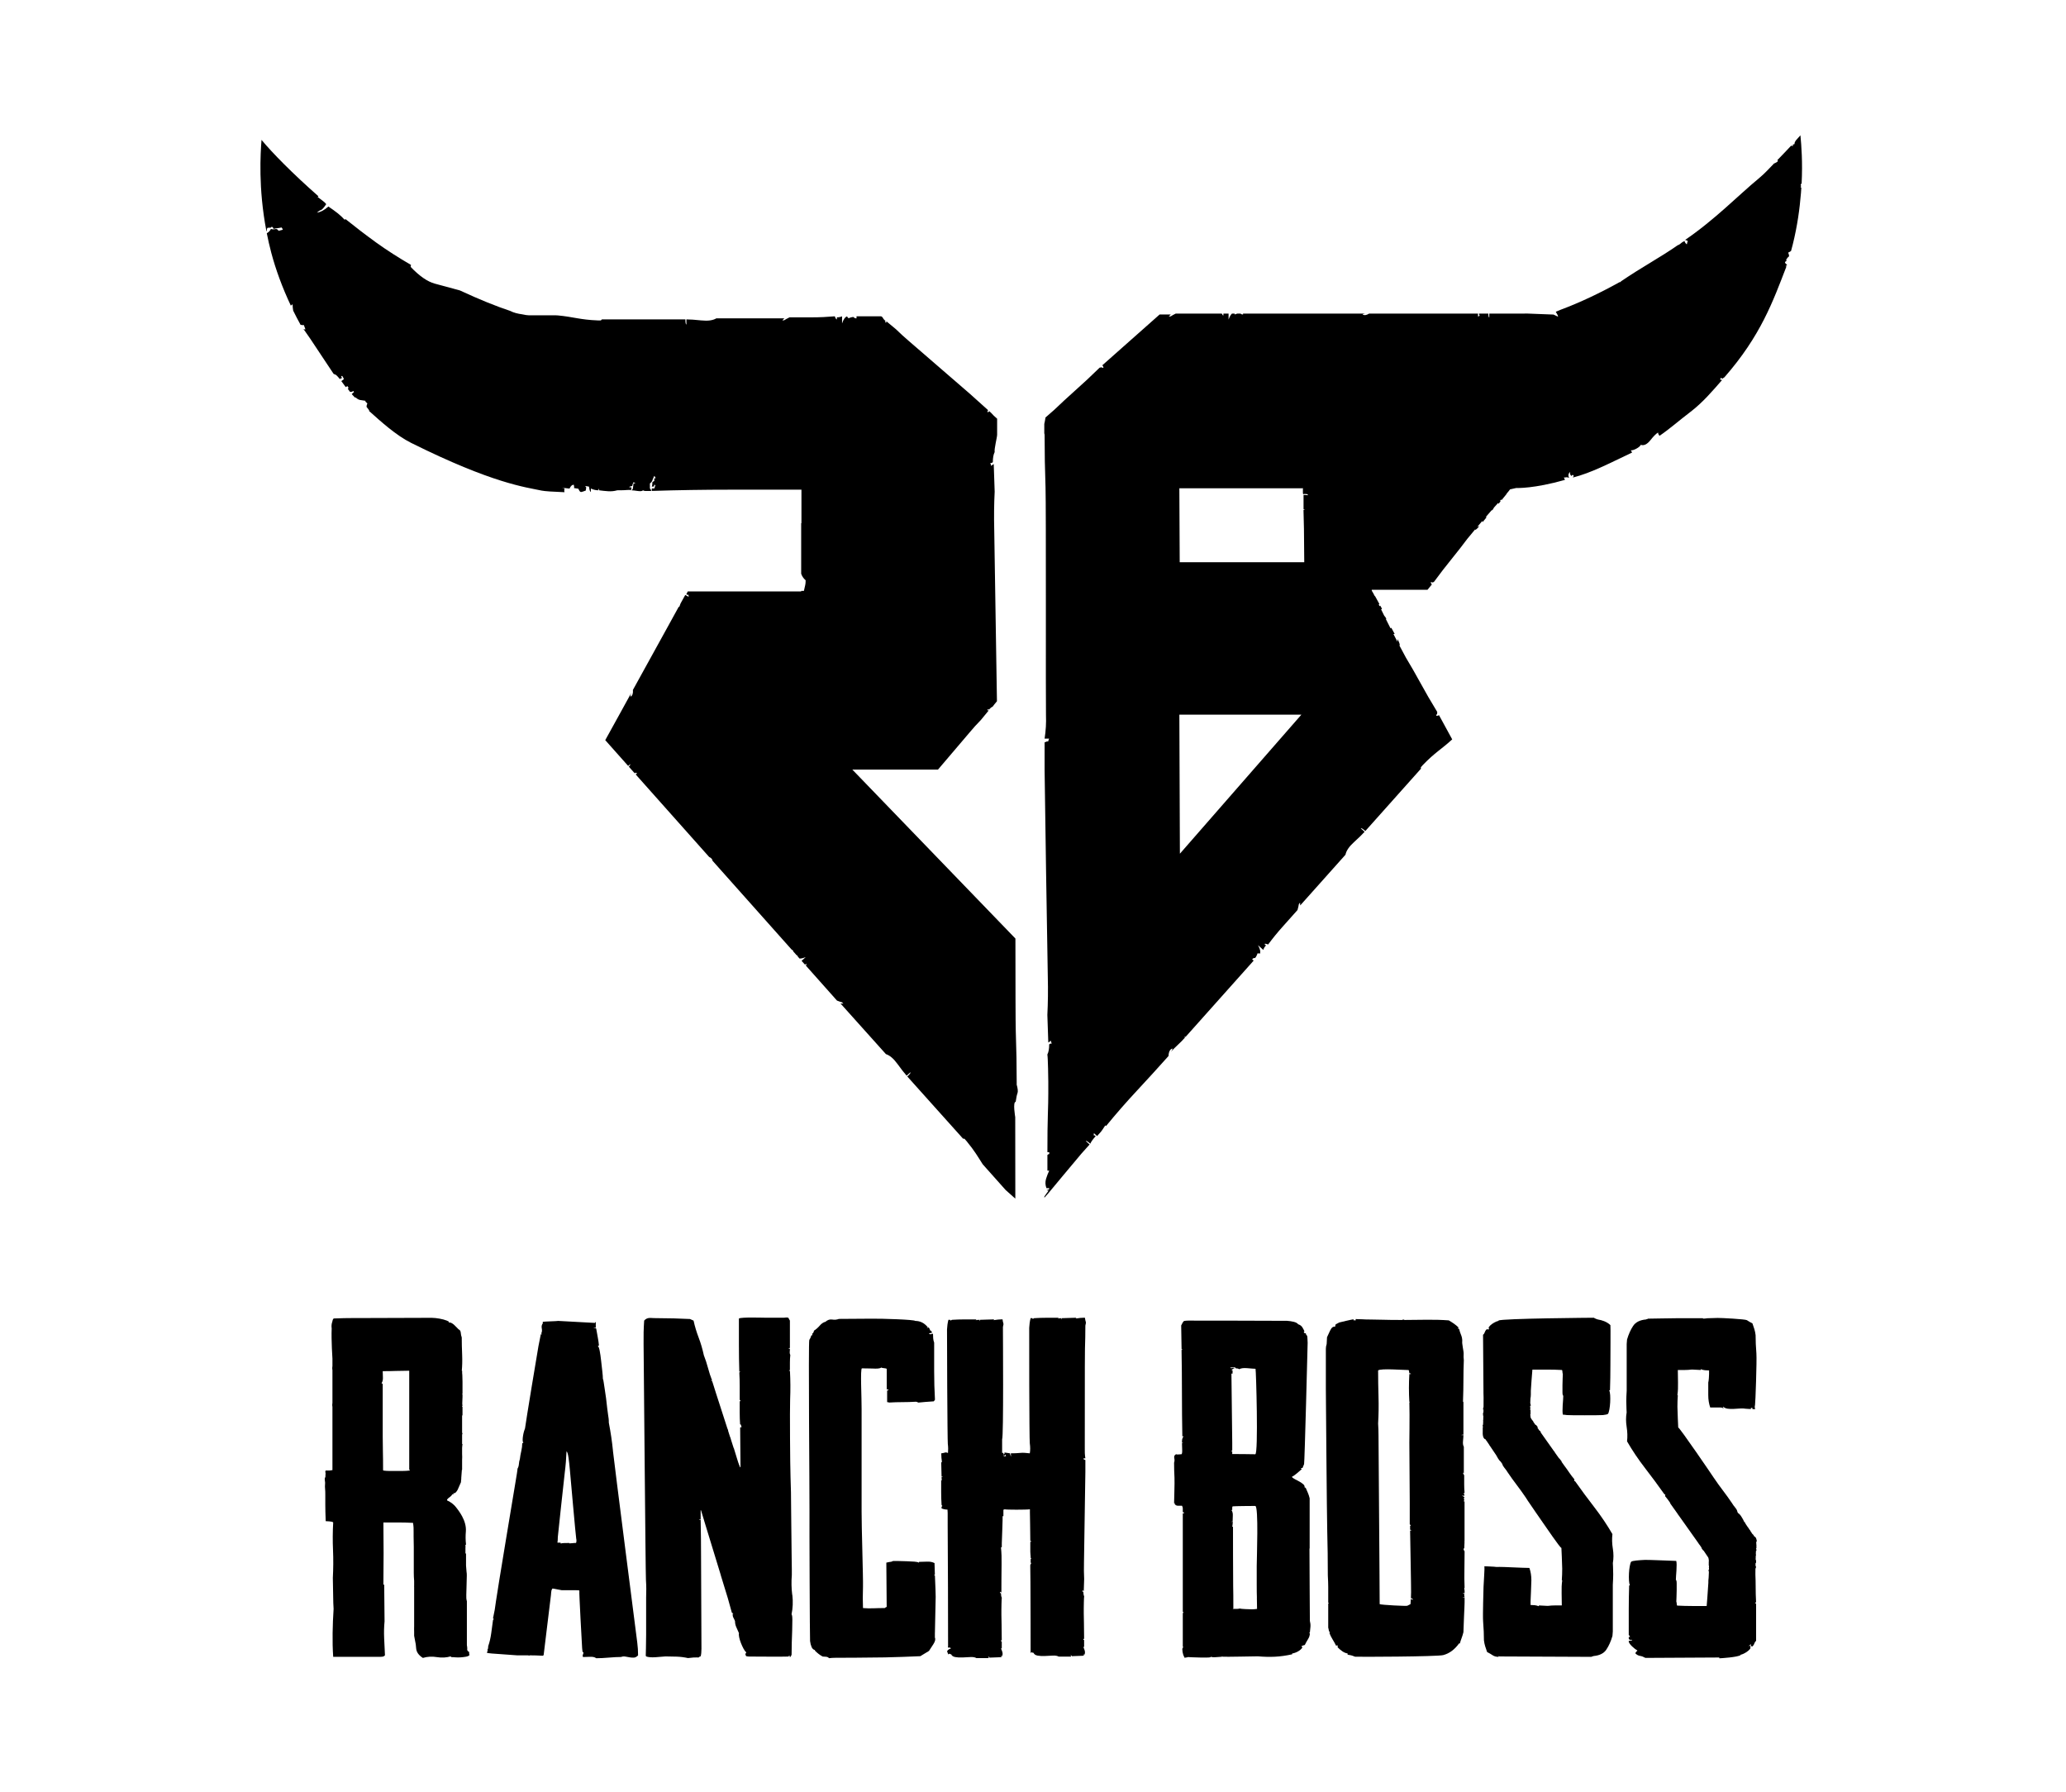 <?xml version="1.0" encoding="UTF-8"?>
<svg id="Layer_1" data-name="Layer 1" xmlns="http://www.w3.org/2000/svg" viewBox="0 0 463 401.5">
  <defs>
    <style>
      .cls-1 {
        fill: #29314b;
      }
    </style>
  </defs>
  <path d="M403.49,30.31c-.06.08-.45.53-1.12,1.26,0,.02.01.03.02.05-.15.15-.23.37-.23.66l-.4.13.08.27c-.09.03-.16.03-.22,0-.06-.03-.13-.03-.22,0,0,0,0-.01-.02-.02-.82.88-1.86,1.98-3.07,3.22.11.1.16.19.1.25-.12.15-.37.31-.75.48l-.04-.03c-1.03,1.04-2.07,2.24-3.37,3.31-4.77,3.94-9.94,9.34-16.76,13.97.06-.04.11-.09.21-.1.07.06.14.09.21.08.07,0,.17.05.32.17-.1.28-.15.45-.15.52,0,.07-.02.14-.08.21-.29-.24-.45-.49-.48-.75-.38.17-.71.39-.98.65-.17.16-.36.25-.55.3-3.96,2.77-7.89,4.81-12.71,8.09-.05.07-.08.13-.15.21l-.09-.07c-4.33,2.41-8.81,4.56-13.34,6.25-.2.08-.41.18-1.02.42-.09.04.69,1.06.43,1.09l-.97-.45c-1.32-.05-2.46-.09-3.41-.13-.92-.03-1.76-.07-2.53-.1-.37,0-.59.01-.59.01-.04,0-.09,0-.13,0-2.67,0-5.24,0-7.72,0v.88c-.13,0-.21-.3-.22-.88-.7,0-1.4,0-2.08,0,0,.28.08.42.23.42-.15,0-.23.04-.23.11,0,.08-.07.12-.23.12v-.65c-10.18,0-18.56,0-24.4,0-.59.37-1.08.45-1.46.2.11-.11.33-.17.61-.2-5.31,0-8.29,0-8.29,0h-19.12v.2c-.28,0-.45-.07-.55-.2h-.73c-.16.05-.35.11-.57.2,0-.11-.03-.17-.07-.2h-.56c-.29.27-.54.71-.76,1.34v-1.34h-1.16v.43c-.12,0-.24-.15-.36-.43h-10.32c-.58.29-.91.47-.99.54-.08.08-.27.12-.58.12l.46-.46h-2.5l-12.84,11.38c.17.2.25.39.24.58-.19,0-.31-.04-.35-.09-.05-.05-.21-.03-.5.05-1.84,1.81-3.73,3.57-5.66,5.28-1.49,1.32-2.98,2.71-4.48,4.14-.61.54-1.28,1.12-1.99,1.74,0,0,0,0,0,0-.09.61-.18,1.09-.27,1.44v2.11c.03.1.04.18.07.29,0,3.99.07,7.95.21,11.87.14,3.92.03,49.26.1,50.98.07,1.72-.03,3.48-.31,5.26h1.02c-.13.28-.2.48-.2.62-.27,0-.44.04-.51.1-.07.07-.17.1-.31.1v6.19c0,2.07.65,43.55.72,46.44.07,2.89.04,5.71-.1,8.46l.21,6.19.61-.41c0,.28.07.48.2.62-.27,0-.48.07-.61.21,0,.96-.13,1.72-.41,2.27.14.69.21,5.47.21,6.09v2.68c0,1.17-.03,2.76-.1,4.75-.07,2-.1,4.78-.1,8.36h.41v.41c-.13,0-.27.07-.41.21v3.51h.41c-.27.55-.51,1.17-.72,1.86-.2.69-.17,1.38.1,2.07h.61v.21c-.13.14-.34.21-.61.21.13.07.29.11.46.15-.33.42-.63.87-.93,1.31v.26l.84-.94s6.93-8.34,7.45-8.92c.51-.57,1.13-1.26,1.85-2.07l-.85-.76c.1-.11.43.08,1,.59.19-.45.6-1.01,1.21-1.7-.23-.21-.4-.24-.5-.13.1-.11.13-.2.07-.25-.06-.05-.04-.13.07-.25l.68.61c.41-.46.69-.77.85-.95s.48-.65.98-1.44l.17.15c2.25-2.75,4.55-5.38,6.92-7.92,2.36-2.54,4.72-5.12,7.08-7.77.05-.98.35-1.54.89-1.68.01.21-.14.5-.44.84.51-.57,1.05-1.12,1.63-1.65.57-.52,1.11-1.07,1.62-1.65l-.17-.15.32-.02,15.23-17.06-.34-.3c.21-.23.39-.32.56-.28.16.04.39-.32.68-1.1.11.1.19.13.25.07.05-.06.13-.04.25.07.19-.45.05-1.09-.43-1.93l1.19,1.07c.09-.33.29-.67.6-1.01l-.34-.31c.1-.11.38-.07.82.11,1.01-1.36,2.08-2.68,3.21-3.94,1.13-1.26,2.25-2.52,3.38-3.79.18-.66.27-1.05.27-1.16-.01-.11.09-.27.3-.51l.03.65,10.15-11.37c.17-.88.8-1.81,1.89-2.8,1.08-.99,1.89-1.77,2.4-2.34l-.85-.76c.1-.11.44.08,1.01.59l12.46-13.96-.02-.32.46-.52c2.69-2.8,4.16-3.52,6.57-5.73l-2.96-5.43c-.24.13-.45.17-.64.11.05-.19.11-.3.17-.33.06-.03.08-.21.07-.51-1.37-2.23-2.68-4.5-3.93-6.79-.96-1.77-2-3.56-3.08-5.36-.46-.85-.96-1.78-1.49-2.78.04,0,.07,0,.12,0-.01-.31-.18-.76-.51-1.37,0,.19,0,.39-.02.59-.29-.56-.59-1.13-.9-1.73.16-.06.27-.05.32.05l-.79-1.45-.18.1c.07.12.12.24.17.36-.41-.81-.83-1.64-1.26-2.5.06.02.12.04.19.06-.16-.29-.35-.55-.54-.78-.22-.46-.45-.92-.68-1.38l.21-.11-.39-.72c-.06.03-.11.08-.15.14-.07-.14-.13-.27-.2-.41.05-.03.1-.06.15-.09l-.99-1.81s-.02.05-.03.07c-.25-.52-.49-.94-.72-1.3,0,0,0,0,0,0h.09s-.09-.15-.09-.15h12.52l.98-1.2c-.16-.17-.25-.34-.26-.51.16-.01.26,0,.3.05.04.04.18.01.41-.09,1.35-1.84,2.75-3.65,4.18-5.41,1.11-1.36,2.21-2.78,3.31-4.25.53-.65,1.12-1.36,1.75-2.11.01.03.02.06.04.1.24-.1.54-.39.92-.85-.14.06-.3.12-.46.16.35-.42.72-.85,1.09-1.29.09.12.11.22.05.29l.91-1.11-.12-.12c-.08.09-.16.18-.23.25.51-.59,1.05-1.21,1.59-1.83,0,.06,0,.11,0,.18.18-.23.33-.46.45-.7.29-.33.59-.66.89-.99l.14.15.45-.56s-.09-.07-.15-.09c.09-.1.18-.2.27-.29.04.04.07.07.11.11l1.13-1.39s-.04,0-.06,0c.33-.37.6-.7.81-1,0,0,0,0,0,0l1.35-.3c.35-.02,3.93.16,10.96-1.83-.02-.05-.06-.09-.07-.14-.04-.15-.11-.28-.2-.39.2,0,.38,0,.53-.04.15-.04.38,0,.67.12-.27-.52-.19-.97.24-1.34-.12.29-.04.6.24.92l.32-.28.28.32c-.46.2.06.12-.28.32,4.2-1.07,8.02-3.11,13.31-5.61l-.28-.51c.3.04.72-.08,1.25-.37.53-.29.86-.58.98-.85.69.24,1.4-.1,2.14-1.02.73-.93,1.32-1.51,1.74-1.74-.02.23.1.48.32.74,2.3-1.57,4.45-3.48,6.85-5.3,2.83-2.15,5.05-4.78,7.18-7.22-.13-.02-.27-.03-.43-.05-.01-.13.04-.27.16-.42.15.12.28.17.42.16.12-.15.21-.22.28-.23.02,0,.05-.02.07-.04,8.16-9.31,10.9-17.04,13.93-24.9l-.15.07-.05-.13.27-.11s.03-.08.04-.12c-.1-.09-.17-.16-.19-.2-.02-.04-.11-.13-.27-.27.01-.21.15-.37.41-.48-.04-.09-.1-.11-.18-.08.15-.37.38-.67.69-.9.01-.21-.05-.49-.2-.83.17-.07.36-.17.56-.31.03-.02.05-.03.08-.05.13-.49.27-.99.39-1.48,1.03-4.14,1.55-8.02,1.83-11.46.04-.44.06-.86.09-1.28-.06-.01-.12-.01-.18-.03.12-.15.13-.38.03-.7.06-.07.13-.11.21-.13.25-4.8-.05-8.57-.26-10.78ZM264.42,191.28l-.12-31.15h27.34l-27.22,31.15ZM293.08,110.97c-.18-.05-.5-.08-.95-.08v3.24c.09,0,.16.01.2.04.04.03.11.04.2.04-.18,0-.32.03-.41.08.09,2.84.14,5.67.14,8.48,0,1.06.01,2.13.03,3.2h-27.91l-.08-16.57h27.76s-.04.05-.07.08v.87c0,.37.09.47.27.32.36,0,.63.03.81.08v.24Z"/>
  <path d="M227.85,242.89c0-3.99-.07-7.95-.21-11.87-.06-1.66-.07-10.71-.08-20.73l-36.55-37.86h19.2c3.27-3.83,6.62-7.77,7.05-8.28.83-1,1.68-1.94,2.55-2.82l1.77-2.15-.33-.04c.08-.09.12-.18.12-.27.09.08.18.12.27.11.29-.33.56-.54.81-.64.09-.15.54-.71.97-1.22-.19-12.73-.56-36.35-.61-38.5-.07-2.89-.04-5.71.1-8.46l-.21-6.19-.61.41c0-.28-.07-.48-.2-.62.27,0,.48-.07.61-.21,0-.96.13-1.72.41-2.27-.14-.69.55-3.27.55-3.89v-3.58s-.05-.04-.06-.05c-.47-.39-.9-.82-1.32-1.29l-.39-.35-.27.3c-.05-.13-.1-.21-.15-.25.08-.09.12-.16.12-.2,0-.03.02-.05.04-.08l-4.18-3.75c-4.14-3.59-12.88-11.15-13.65-11.8-.99-.84-1.92-1.7-2.81-2.57l-2.14-1.78-.05.33c-.09-.08-.18-.12-.27-.12.08-.09.12-.18.11-.27-.32-.29-.54-.56-.64-.82-.05-.03-.17-.12-.31-.24h-5.54v.46c-.31,0-.5-.07-.58-.23-.07-.15-.5-.08-1.27.23,0-.15-.03-.23-.12-.23-.07,0-.12-.08-.12-.23-.46.15-.85.69-1.15,1.6v-1.6c-.31.15-.69.23-1.16.23v.46c-.15,0-.31-.23-.46-.69-1.69.15-3.38.23-5.08.23h-5.08c-.61.31-.96.5-1.04.57-.07.08-.26.12-.58.12l.46-.46h-15.24c-.77.46-1.88.61-3.35.46-1.46-.15-2.58-.23-3.35-.23v1.14c-.15,0-.23-.38-.23-1.14h-18.71l-.23.23h-.7c-4-.15-5.47-.8-8.95-1.12-.12-.01-.28-.01-.41-.02h-6.03c-.36,0-.88-.08-1.51-.22-1.03-.14-1.97-.37-2.72-.77h0c-2.93-.96-6.93-2.56-11.28-4.59-2.43-.66-4.32-1.17-5.65-1.53-1.61-.44-3.41-1.68-5.38-3.74,0-.14.05-.29.08-.44-2.76-1.61-5.44-3.31-7.86-5.06-2.36-1.71-4.65-3.47-6.83-5.22l-.18.16c-.48-.53-1.01-1.02-1.57-1.47-.57-.45-1.26-.95-2.08-1.5-.87.79-1.73,1.25-2.57,1.37.35-.32.65-.51.9-.58.25-.07.65-.51,1.19-1.32-.16-.18-.28-.31-.36-.4-.08-.09-.61-.49-1.58-1.22.04-.04.12-.08.21-.13-5.84-5.13-10.41-9.8-12.77-12.65-.23,2.99-.75,10.76,1.08,20.37.05.03.09.07.14.1-.07-.27-.04-.52.1-.75.18-.05.42-.06.72-.04l.24-.21c.2.04.34.2.41.47.27-.07.57-.12.9-.16.33-.04.63-.09.9-.16.14.16.23.33.28.51l-.95.25c-.19-.34-.44-.47-.75-.39-.32.08-.64.07-.96-.04-.19.41-.51.72-.93.97.28,1.42.61,2.87,1,4.35.98,3.7,2.44,7.73,4.39,11.87.13-.11.25-.21.39-.33.01.56.06,1.05.14,1.46.52,1.06,1.08,2.13,1.67,3.2.11-.02.21-.03.3.01.11.05.25.05.41-.01l.36.99c-.16,0-.33-.01-.52-.05-.18-.59,2.15,2.93,6.71,9.83,0,0,0,0,0,0l.17.23s0,0,0,0c.26.04.51.18.74.42.23.24.43.47.6.7.23-.17.41-.24.54-.22l-.25-.34.23-.17c.22.3.35.56.39.76l-.57.42,1,1.36.34-.25.25.34c.05.07,0,.17-.14.28l.5.68c.26.04.51-.02.73-.19l.17.23c-.19.14-.34.31-.51.48.23.24.45.49.69.74h.19c.34.32.67.51,1.01.57.33.06.73.12,1.2.18-.06.07-.06.14,0,.2l.41.39c-.19.47-.23.75-.13.85.1.1.29.34.56.74l-.07.08c2.63,2.36,6.09,5.5,9.45,7.17,18.31,9.11,25.61,9.91,29.25,10.69.68.14,2.51.26,5.11.36-.06-.2-.06-.47,0-.84l-.56-.09c.38-.03.95,0,1.69.12.29-.62.62-.9.99-.84-.01.09,0,.19.03.29.03.1.03.24,0,.43l.97.15c.21.51.4.75.6.74.19-.02.54-.13,1.05-.33l.11-.7-.23-.32.83.13c.06.2.1.4.12.59.02.19.1.4.26.61h.06s0-.77,0-.77c.53.26,1.1.4,1.69.4v-.42c0,.09.02.14.07.14s.07.05.07.14v.14c.66.09,1.34.16,2.04.21.7.05,1.38-.02,2.04-.21,1.13,0,1.88-.02,2.25-.07.37-.05.66-.02.84.07,0-.28.05-.47.14-.56-.09-.09-.28-.14-.56-.14,0-.09.23-.19.7-.28,0-.19.09-.47.28-.84.19.09.33.19.42.28h-.42c-.09.66-.14,1.03-.14,1.13s-.09.23-.28.42c.28,0,.73.05,1.34.14.61.09,1.01.05,1.2-.14.19.09.35.14.49.14h1.34c0-.19-.09-.38-.28-.56v-1.13c.28-.19.47-.42.56-.7.09-.28.23-.61.42-.99.19.19.28.37.28.56h-.28v.56c-.09.09-.17.14-.21.14-.05,0-.12.05-.21.14,0,.47-.05.8-.14.99h.42c.09-.09.14-.24.14-.42.09,0,.14.02.14.07s.05.07.14.07c-.09.09-.14.19-.14.28s-.05.23-.14.42h-.56v.56c5.91-.19,11.78-.28,17.59-.28h15.95v7.5s-.04,0-.06,0v11.33c.18.54.5,1.04,1,1.47,0,.47-.03.83-.09,1.06-.04.18-.15.63-.3,1.32h-.61v.12h-25.42c-.1.21-.19.41-.32.65.27.15.44.15.51.02-.07.13-.08.22-.02.26.07.04.06.12-.01.26l-.72-.4-1.06,1.92c-.08.22-.17.47-.28.77l-.11-.06-2.2,4c-.39.73-.79,1.44-1.19,2.16l-6.89,12.49c.07.77-.1,1.28-.53,1.51-.06-.21.03-.51.25-.92-.12.22-.27.42-.39.63l-1.87,3.4h.02s-.03.02-.03.02l-3.65,6.61,5.14,5.78.45-.4c.07.08-.03.27-.31.56l1.36,1.53c.05-.09.05-.18,0-.24.1.11.18.15.24.1.06-.05.14-.02.24.1l-.29.26,16.46,18.49c.43.19.7.46.75.82,0,0-.02,0-.02,0l17.84,20.03.07-.07c.13.14.19.27.21.39l.75.84c.09.05.17.09.27.15-.03.03-.05.06-.07.08l.46.52c.37,0,.83-.1,1.38-.33l-.93.84.77.86.26-.23c.07.07.03.25-.05.46l6.96,7.82c.53.21.86.32.96.33.11,0,.26.12.47.35l-.65-.04,10.18,11.35c.85.27,1.71.99,2.58,2.19.86,1.19,1.55,2.07,2.06,2.64l.85-.76c.1.11-.13.43-.7.94l12.49,13.93.32.02.46.52c1.81,2.18,2.59,3.58,3.63,5.2l5.14,5.77c.75.66,1.5,1.32,2.17,1.93l-.02-18.25s-.59-3.44.1-3.44c.14-.96.27-1.62.41-1.96.13-.35.07-1-.2-1.96Z"/>
  <g>
    <path d="M209.52,365.81c0-.42.01-1.07.04-1.94.03-.87.13-5.72.13-6.08s-.01-.9-.04-1.62c-.03-.72-.07-1.77-.13-3.15-.06-.06-.15-.09-.27-.09.06,0,.1-.01.13-.05.03-.03.07-.05.13-.05,0-.48-.02-.93-.04-1.35-.03-.42-.04-.84-.04-1.26-.47-.24-1.03-.35-1.68-.32-.65.03-1.24.05-1.77.05l-.09.18c-.12-.12-.44-.19-.97-.23-.53-.03-1.11-.06-1.73-.09-.62-.03-1.23-.05-1.82-.05h-1.24c-.24.12-.41.18-.53.18s-.44.06-.97.18c0,1.62.01,3.26.04,4.91.03,1.65.04,3.32.04,5-.24.12-.39.21-.44.27-.83,0-1.65.01-2.48.05s-1.62.01-2.39-.05c-.06-1.44-.06-3.03,0-4.78.06-1.74-.34-14-.31-16.76.03-2.76-.03-20.65,0-23.03.03-2.37-.34-9.17.08-9.14.41.03,1.96,0,2.4.04.44.03.84.03,1.2,0,.35-.03.59-.1.71-.23.06.06.25.11.58.14.32.03.54.08.66.14v4.69c.06-.06.12-.09.18-.09.12,0,.18.06.18.18,0,.06-.09.09-.27.09v2.61c.18,0,.32.03.44.09,1-.06,1.99-.09,2.97-.09s1.96-.03,2.97-.09c.12,0,.22.01.31.05.09.03.19.08.31.14.71-.06,1.21-.1,1.51-.14.29-.03.94-.08,1.95-.14.06-.06.1-.12.13-.18.03-.06.07-.12.13-.18-.12-2.1-.18-4.24-.18-6.4v-6.4c-.12-.3-.19-.63-.22-.99-.03-.36-.04-.69-.04-.99-.24,0-.39.03-.44.09-.06.06-.21.03-.44-.09v-.09c.18-.06.38-.09.62-.09,0-.36-.12-.54-.36-.54-.06-.24-.18-.48-.35-.72-.06.06-.12.09-.18.09h-.27c.06-.06.15-.09.27-.09-.77-.96-1.71-1.44-2.83-1.44-.18-.3-7.4-.53-9.79-.5-2.39.03-4.83.05-7.31.05-.47.18-.98.23-1.51.14-.53-.09-1.03.08-1.51.5-.47.12-.9.41-1.28.86-.39.45-.81.83-1.29,1.13-.06.36-.21.6-.44.72.06.06.09.15.09.27-.06,0-.1.02-.13.05-.03.03-.07.05-.13.05-.06.3-.21.63-.44.99-.24.36.07,34.7.04,38.13-.03,3.42.07,28.83.13,29.34.06.51.18.96.35,1.35s.44.62.8.68c-.06,0-.09.03-.09.09.59.6,1.18,1.05,1.77,1.35.18,0,.43.02.75.05.32.03.54.14.66.32.47-.06.94-.09,1.42-.09s8.49-.03,11.12-.09c2.63-.06,5.27-.15,7.93-.27.29-.18.62-.37.97-.59.35-.21.68-.41.97-.59.24-.36.56-.86.97-1.49.41-.63.53-1.13.35-1.49v-1.08Z"/>
    <path d="M243.09,295.24c-.3,0-.62.02-.97.05-.35.03-.71.08-1.06.14l.18-.18c-.59,0-1.15.02-1.68.05-.53.03-1.06.05-1.59.05v.27c-.06,0-.09-.09-.09-.27-.36,0-.62.03-.8.09l.18-.18h-2.75c-.89,0-1.8.03-2.75.09-.06,0-.15.06-.27.18l-.18-.18h-.35c-.18.72-.28,1.44-.31,2.16-.03.72.01,25.03.13,25.87.12.84.12,1.59,0,2.25-.89-.12-1.61-.15-2.17-.09-.56.06-1.26.09-2.08.09,0,.3.03.54.09.72-.18-.24-.27-.48-.27-.72l-1.24-.18v.27c-.06.06-.12.09-.18.09,0,.18.03.3.09.36,0,.06.03.09.09.09.06-.12.09-.24.09-.36l.27.27c-.12.12-.27.18-.44.18-.06-.06-.09-.12-.09-.18s-.03-.27-.09-.63h-.27v-3.06c.35-.54.18-23.4.18-25.15.12-.42.15-.71.09-.86-.06-.15-.12-.44-.18-.86-.3,0-.62.02-.97.05-.36.03-.71.08-1.06.14l.18-.18c-.59,0-1.15.02-1.68.05-.53.03-1.06.05-1.59.05v.27c-.06,0-.09-.09-.09-.27-.35,0-.62.03-.8.09l.18-.18h-2.74c-.89,0-1.8.03-2.75.09-.06,0-.15.06-.27.18l-.18-.18h-.36c-.18.72-.28,1.44-.31,2.16-.03.72.09,24.95.18,25.64.09.69.1,1.37.04,2.03-.29-.12-.52-.15-.67-.09-.15.06-.43.12-.84.18,0,.3.02.63.04.99.03.36.07.72.13,1.08l-.18-.18c0,.6.02,1.17.04,1.71.03.54.04,1.08.04,1.62h.27c0,.06-.09.09-.27.09,0,.36.03.63.09.81l-.18-.18v2.79c0,.9.03,1.83.09,2.79,0,.06.06.15.18.27l-.18.18v.36c.41.18.86.27,1.33.27,0,.3.02.57.04.81.03.24-.03,2.01,0,2.79.03.78.12,26.9.09,26.99-.03.09-.04.2-.04.32h.35c.12,0,.24.06.35.18-.24.12-.4.2-.49.23-.09.03-.22.17-.4.41l.27.72.27-.18.27.18.09-.09c.12.36.43.59.93.68.5.09,1.05.12,1.64.09.59-.03,1.18-.06,1.77-.09.59-.03,1.03.05,1.33.23h2.75c0-.12-.01-.2-.04-.23-.03-.03-.04-.07-.04-.14.12.06.21.15.27.27,1.36-.06,2.14-.09,2.35-.09s.37-.03.49-.09c-.12,0-.21-.03-.27-.09v-.09h.27c.12-.3.13-.6.04-.9-.09-.3-.19-.57-.31-.81h.18v-1.53c-.06-.06-.12-.09-.18-.09v-.18h.18c0-1.56-.02-2.78-.04-3.65-.03-.87-.04-1.56-.04-2.07v-1.17c0-.27.03-2.36.09-2.66-.12-.24-.18-.57-.18-.99-.06-.06-.15-.09-.27-.09.06-.06.09-.15.09-.27l.27.18s.01-5.14.04-6.4c.03-1.26-.01-2.49-.13-3.69.06-.06.12-.09.18-.09v-.86c0-.27.24-6.02.18-6.08h.18v-1.44c.12,0,.21-.03.27-.09.24.12,4.96.12,5.67,0v.68c0,.21.09,4.7.09,6.45h.27c0,.06-.09.12-.27.18v2.21c0,.21.01.42.04.63.03.21.04.47.04.77h.18c-.12.12-.18.21-.18.27v.81h.18c-.12.12-.21.3-.27.54,0,1.26.01,2.54.04,3.83.03,1.29.04,15.82.04,15.82l.27-.18.27.18.09-.09c.12.36.43.59.93.68.5.09,1.05.12,1.64.09.59-.03,1.18-.06,1.77-.09.59-.03,1.03.05,1.33.23h2.75c0-.12-.02-.19-.04-.23-.03-.03-.04-.08-.04-.14.12.06.21.15.27.27,1.36-.06,2.14-.09,2.35-.09s.37-.03.49-.09c-.12,0-.21-.03-.27-.09v-.09h.27c.12-.3.13-.6.04-.9-.09-.3-.19-.57-.31-.81h.18v-1.53c-.06-.06-.12-.09-.18-.09v-.18h.18c0-1.56-.02-2.78-.04-3.65-.03-.87-.04-1.56-.04-2.07v-1.17c0-.27.03-2.36.09-2.66-.12-.24-.18-.57-.18-.99-.06-.06-.15-.09-.27-.09.06-.06.09-.15.09-.27l.27.18.09-2.7c-.06-1.2-.07-2.43-.04-3.69.03-1.26.31-19.38.31-20.28v-2.7c-.06,0-.1-.01-.13-.05-.03-.03-.1-.05-.22-.05,0-.06-.03-.15-.09-.27h.44c-.12-.78-.16-1.55-.13-2.3.03-.75-.02-20.55.04-22.26s.09-3.44.09-5.18c.12-.42.15-.71.09-.86-.06-.15-.12-.44-.18-.86Z"/>
    <path d="M328.22,334.53c-.06-.66-.09-1.32-.09-1.98v-1.98c-.12-.24-.19-.37-.22-.41-.03-.03-.04-.1-.04-.23l.18.18v-5.95c-.18-.3-.24-.74-.18-1.31.06-.57.09-1.01.09-1.31h-.44c0-.06.15-.09.44-.09v-7.3l-.09-.09v-.27c.06-1.56.09-3.08.09-4.55s.03-2.96.09-4.46c-.06-.48-.07-.98-.04-1.49.03-.51-.43-2.3-.31-2.84,0-.48-.09-.93-.27-1.35-.18-.42-.32-.87-.44-1.35-.06,0-.1-.01-.13-.05-.03-.03-.1-.05-.22-.05.06-.06.1-.09.13-.09.03,0,.07-.03.13-.09-.3-.3-.64-.59-1.02-.86-.39-.27-.78-.53-1.2-.77-1.65-.12-3.31-.16-4.96-.14-1.66.03-3.31.05-4.96.05-.18-.12-.35-.12-.53,0-1.77,0-3.22-.01-4.34-.05-1.12-.03-2.04-.05-2.75-.05s-1.3-.01-1.77-.05c-.47-.03-1.01-.05-1.59-.05,0,.06.01.11.04.14.03.03.04.08.04.14h-.53v-.18c.12,0,.12-.01,0-.05-.12-.03-3.14.69-3.23.72-.09.03-.34.17-.75.41-.06.06-.09.14-.09.23s-.03.2-.09.32c-.41-.12-.78.18-1.11.9-.33.72-.55,1.2-.67,1.44,0,.3-.01.57-.04.81-.03.24-.04.48-.04.72-.12.36-.18.72-.18,1.08v9.01c0,.54.22,28.51.31,31.82.09,3.31.13,6.61.13,9.91.06,1.08.09,1.94.09,2.57v3.56h.18l-.18.18v5.41c.06.18.1.38.13.59.03.21.13.38.31.5-.06,0-.12.03-.18.09.18.48.41.96.71,1.44.3.48.56.96.8,1.44.06-.06.18-.09.35-.09v.45c.3.3.63.59,1.02.86.38.27.78.44,1.2.5v.27c.35.06.6.1.75.14.15.03.46.14.93.32.41.06,18.4,0,19.76-.36,1.36-.36,2.54-1.23,3.54-2.61h.18c.12-.42.25-.83.4-1.22.15-.39.28-.83.4-1.31.06-1.5.1-2.66.13-3.47.03-.81.06-1.47.09-1.98.03-.51.04-.92.04-1.22v-1.08h-.44c0-.06.15-.09.44-.09-.06-.18-.09-.45-.09-.81-.12,0-.18.03-.18.09,0-.06-.01-.09-.04-.09-.03,0-.04-.03-.04-.09h.35v-.5c0-.09-.03-.32-.09-.68h.09c-.06-1.38-.07-2.75-.04-4.1.03-1.35.04-2.72.04-4.1-.24-.3-.3-.54-.18-.72.06.06.09.18.09.36,0-.3.01-.6.04-.9.03-.3.04-.6.04-.9h-.09l.09-.09v-8.92h-.18c0-.12.03-.19.09-.23.06-.03.03-.19-.09-.5.06,0,.09-.01.09-.05,0-.03.03-.05.09-.05-.06-.18-.27-.33-.62-.45h.62c-.06-.12-.09-.27-.09-.45h-.18c0-.06.09-.12.27-.18ZM316.18,358.24c0,.18-.01.38-.04.59-.03.21-.04.41-.04.59-.24.12-.71.36-.71.36-.06.12-5.91-.18-6.2-.36,0-2.4-.02-4.79-.04-7.17-.03-2.37-.22-29.7-.22-30.6s-.03-1.8-.09-2.7c.12-1.98.15-3.98.09-5.99-.06-2.01-.09-3.98-.09-5.9.12-.12.5-.19,1.15-.23.65-.03,1.36-.03,2.13,0,.77.03,1.51.06,2.21.09.71.03,1.15.05,1.33.05.06.06.09.12.09.18s.03.24.09.54c.12,0,.24.03.35.09v.09h-.35c-.12,2.1-.12,4.18,0,6.22h.18c-.06,0-.09.01-.09.05s-.03.05-.09.05c0,.9.01,1.8.04,2.7.03.9-.04,5.62-.04,6.4s.09,12.29.09,13.43v4.78c.06.06.1.12.13.18.03.06.07.12.13.18h-.18v.9c.12,0,.21.03.27.09.06.06-.27.09-.27.09,0,.9.25,13.14.22,13.83-.03.69-.04,1.13-.04,1.31.06,0,.1.02.13.05.03.03.1.05.22.05,0,.06.01.11.04.14.03.03.04.08.04.14-.24-.12-.38-.18-.44-.18Z"/>
    <path d="M104.72,369.5c0-.3-.03-.6-.09-.9v-9.82c-.12-.42-.16-.9-.13-1.44.03-.54.04-1.02.04-1.44h0l.07-2.72c0-.13.01-.26,0-.38h0c0-.21-.02-.4-.05-.56l-.12-1.47v-2.7h-.13v-1.44s.03,0,.04,0c0-.06-.02-.13-.04-.2v-.29s.07-.05.13-.05c-.12-1.02-.12-2-.04-2.93.21-2.51-1.7-4.78-2.17-5.41-.47-.63-1.15-1.16-2.04-1.58v-.18c.12-.18.31-.36.58-.54.27-.18.46-.39.58-.63h.27v-.27c.18.06.35,0,.53-.18.18-.18.32-.39.44-.63.07-.13.12-.27.18-.42l.53-1.21.04-.54c.01-.09.03-.19.05-.27,0,0-.02,0-.03,0l.08-1.07c.02-.15.03-.29.03-.4l.04-.5h.05v-2.23c.03-.44.03-.88,0-1.33v-1.34c.02-.29.04-.58.09-.87-.04-.01-.05-.03-.09-.04v-2.21l.09.09c0-.12-.04-.28-.09-.45v-3.84s.05.03.09.05v-1.98s-.06,0-.09-.01v-.17h.09c-.06-.3-.07-.62-.04-.95.03-.33.04-.68.04-1.04v-.63h-.09v-.06s.05-.03.09-.03v-2.7c0-.54-.01-1.04-.04-1.49-.01-.18-.03-.33-.04-.45v-.5h-.08c.1-1.1.13-2.29.08-3.61-.06-1.38-.09-2.67-.09-3.88-.12-.3-.19-.65-.22-1.04-.03-.39-.19-.64-.49-.77-.3-.3-.59-.6-.89-.9-.3-.3-.62-.51-.97-.63-.06,0-.13,0-.2.03l-.2-.11c.06-.04.11-.07.13-.1-.3-.18-.72-.35-1.28-.5-.56-.15-1.15-.25-1.77-.32-.62-.06-1.2-.07-1.73-.05l-15.21.05h-1.62c-.64,0-1.26,0-1.89.02h0s0,0-.01,0c-.76.02-1.52.04-2.27.07-.18-.02-.3.26-.39.73-.17.46-.22.96-.14,1.48,0,.01,0,.02,0,.03-.11,2.67.17,6.77.17,6.77v1.62c0,.12-.01.26-.04.41-.02.1,0,.29.04.54v7.33c-.02.11-.04.22-.04.33-.01.2,0,.39.04.56v14.18c-.29.06-.5.09-.62.09h-.89c-.11.16-.11.35-.03.56l-.04.89c-.11.14-.16.32-.15.53.02.26.05.51.09.76l-.04.86h0c0,.18.02.39.04.63.03.24.04.63.04,1.17v2.25c0,.96.03,2.19.09,3.7.12,0,.4.01.84.05.44.03.72.1.84.23-.12,2.1-.13,4.18-.04,6.22.09,2.04.07,4.12-.04,6.22,0,.66.01,1.4.04,2.21.03.81.04,1.56.04,2.25s.03,1.52.09,2.48c-.12,1.8-.19,3.6-.22,5.41-.03,1.8.01,3.58.13,5.32h10.67c.5,0,.81-.12.93-.36-.06-1.2-.12-2.46-.18-3.79-.06-1.32-.03-2.58.09-3.78,0-1.38-.02-2.75-.04-4.1-.03-1.35-.04-2.72-.04-4.1-.06-.06-.15-.09-.27-.09.06,0,.09-.03.09-.09.06-4.63.06-9.22,0-13.79h3.32c1.09,0,2.2.03,3.32.09.12.72.16,1.44.13,2.16-.01.3,0,.59,0,.87h0s.04,2.37.04,2.37v5.81c0,.61.03,1.2.08,1.77h0s0,1.13,0,1.13c-.02.09-.02.15,0,.19v4.39c0,.45,0,.83,0,1.13v3.33c-.02.42-.01.84,0,1.25v.9l.16.85c.05.35.12.7.2,1.05l.09.9c.06.84.56,1.56,1.51,2.16,1-.3,2.05-.36,3.14-.18,1.09.18,2.14.12,3.14-.18-.06.06-.03.12.09.18.24,0,.55.01.93.05.38.03.78.03,1.2,0,.41-.03.8-.08,1.15-.14.35-.06.62-.18.8-.36-.06-.12-.09-.36-.09-.72-.3-.12-.44-.33-.44-.63ZM91.79,329.49c-.53.06-1.05.09-1.55.09h-3.06c-.41,0-.83-.03-1.24-.09l-.09-.09c0-1.68-.01-3.05-.04-4.1-.03-1.05-.04-2.18-.04-3.38v-11.81c-.12-.12-.21-.18-.27-.18.24-.36.34-.8.31-1.31-.03-.51-.04-.98-.04-1.4,1,0,1.99-.01,2.97-.05.98-.03,1.96-.05,2.97-.05v22.17h.1c0,.06,0,.11,0,.18Z"/>
    <path d="M137.37,325.07c-.21-2.1-.52-4.2-.93-6.31,0-.36-.01-.66-.04-.9-.03-.24-.07-.54-.13-.9-.06-.36-.12-.81-.18-1.35-.06-.54-.15-1.32-.27-2.34-.12-.9-.22-1.61-.31-2.12-.09-.51-.16-.99-.22-1.44-.06-.45-.12-.7-.18-.77,0-.36-.04-.93-.13-1.71-.09-.78-.18-1.58-.27-2.39-.09-.81-.19-1.53-.31-2.16-.12-.63-.27-1.01-.44-1.13.12,0,.21-.03.27-.09-.06-.6-.15-1.22-.27-1.85-.12-.63-.24-1.28-.35-1.94-.12-.06-.22-.09-.31-.09s-.19-.03-.31-.09h.53v-1.26c-.12,0-.18.06-.18.18l-8.24-.45c-.06,0-.27.02-.62.05-.36.03-.74.05-1.15.05s-.78.02-1.11.05c-.32.03-.52.05-.58.05v.36c-.24.3-.31.68-.22,1.13.09.45.04.83-.13,1.13l.18.18h-.27c-.18.84-.35,1.73-.53,2.66-.18.93-2.89,17.35-3.01,18.43-.06.12-.13.33-.22.63-.09.3-.16.63-.22.99-.06.36-.09.69-.09.99s.06.51.18.63c-.12,0-.21.03-.27.09,0,.54-.07,1.13-.22,1.76-.15.63-.25,1.22-.31,1.76-.12.36-.19.74-.22,1.13-.03.39-.13.74-.31,1.04,0,.12-.04.47-.13,1.04-.09.57-.19,1.2-.31,1.89-.12.69-4.24,25.48-4.39,26.77-.15,1.29-.37,2.57-.66,3.83l.18.18-.18.18c-.12.9-.25,1.89-.4,2.97-.15,1.08-.37,2.04-.67,2.88,0,.42-.06.69-.18.81.06.18.06.3,0,.36-.06.06-.09.18-.09.36.06,0,.15.02.27.05.12.03.38.06.8.09.41.03,1.06.08,1.95.14.89.06,2.13.15,3.72.27h2.57l.09.18c0-.12.06-.18.18-.18.94,0,1.92.03,2.92.09,0-.06.06-.09.18-.09.12-1.2,1.61-13.02,1.64-13.47.03-.45.07-.83.13-1.13.12-.18.18-.3.18-.36.12,0,.27.01.44.05.18.03.74.14,1.68.32h3.14c.32,0,.89-.01.8.14-.09.15.59,12.41.62,12.8.03.39.07.71.13.95h.18c0,.12-.04.3-.13.54-.09.24-.07.42.04.54.35,0,.86-.01,1.51-.05.65-.03,1.12.07,1.42.32.83,0,1.77-.05,2.83-.14,1.06-.09,1.98-.14,2.75-.14.29-.12.62-.15.97-.09.36.06.69.12,1.02.18.32.06.63.07.93.05.29-.03.59-.19.89-.5,0-.96-.06-1.91-.18-2.84-.12-.93-5.24-40.84-5.45-42.95ZM129.09,345.71c-.3,0-.56.02-.8.05-.24.03-.47.05-.71.05v-.09c-.95,0-1.49.02-1.64.05-.15.03-.16.05-.04.05h-.27v-.18h-.71c.06-.3.09-.72.09-1.26,0,0,1.34-12.72,1.55-14.38.21-1.65.34-3.26.4-4.82.18.12.32.59.44,1.4.12.81.22,1.73.31,2.75.09,1.02,1.33,15.05,1.42,15.41.09.36.07.69-.04.99Z"/>
    <path d="M293.5,346.97v-11.27c-.12-.48-.25-.89-.4-1.22-.15-.33-.31-.7-.49-1.13-.06,0-.1-.01-.13-.05-.03-.03-.07-.05-.13-.05.06-.24-.03-.46-.27-.68-.24-.21-.52-.41-.84-.59-.32-.18-.66-.36-1.02-.54-.35-.18-.59-.36-.71-.54.35-.18.72-.44,1.11-.77.38-.33.75-.64,1.11-.95-.12-.12-.18-.21-.18-.27h.35c.12-.3.23-.59.35-.86.12-.27.8-26.87.8-27.17s-.01-.59-.04-.86c-.03-.27-.04-.46-.04-.59-.06-.18-.18-.36-.35-.54,0-.06.01-.09.04-.09s.04-.03.04-.09c-.3.06-.47-.03-.53-.27.06,0,.09-.01.09-.05s.03-.05.09-.05c-.12-.3-.28-.62-.49-.95-.21-.33-.52-.55-.93-.68-.18-.24-.5-.42-.97-.54-.47-.12-.97-.19-1.51-.23-.53-.03-21.79-.05-22.15-.05s-.68.03-.97.09c-.12.12-.21.23-.27.32-.06.09-.18.32-.35.68,0,.24.09,5.32.09,5.32.06,0,.1.02.13.05.03.03.07.05.13.05-.12,0-.21.03-.27.09.06,3.24.09,6.47.09,9.69s.03,6.45.09,9.69c.06-.06.15-.09.27-.09-.18.3-.28.54-.31.72-.03.18-.04.42-.04.72.12,0,.21.03.27.09h-.27c0,.24.01.69.04,1.35.03.66-.01,1.05-.13,1.17-.18,0-.4.02-.66.05-.27.03-.46.01-.58-.05-.35.18-.49.47-.4.86.09.39.07.74-.04,1.04,0,1.14.03,2.27.09,3.38.06,1.11-.09,5-.09,5.72h.27c-.06.06-.12.09-.18.09.18.3.43.45.75.45h.93c.12.18.18.39.18.63v.81h.09l.18.09v.18h-.27v22.08h.18c-.12.12-.18.27-.18.45v7.21c0,.06.01.11.04.14.03.03.04.08.04.14-.12.12-.18.24-.18.36v.36h.18c-.06,0-.09.02-.09.05,0,.03-.03.05-.09.05.06.3.12.56.18.77.06.21.18.47.35.77.12-.06.24-.09.36-.09s.24-.03.35-.09c.18,0,.53.01,1.06.05.53.03,1.09.05,1.68.05h1.64c.5,0,.78-.06.84-.18.12.12.52.15,1.2.09.68-.06,1.11-.09,1.28-.09l-.09-.09c0-.06.06-.03.18.09.65.06,7.23-.09,7.88-.09,1.36.12,2.64.15,3.85.09,1.21-.06,2.5-.24,3.85-.54v-.18c.41-.06.84-.21,1.28-.45.44-.24.78-.54,1.02-.9-.12-.12-.18-.24-.18-.36.12,0,.24-.03.35-.09.12-.06.24-.09.35-.09.24-.48.49-.93.75-1.35.27-.42.4-.87.4-1.35h-.27c.06,0,.09-.01.09-.05,0-.03.03-.05.09-.05h.09c.06-.42.1-.86.13-1.31.03-.45-.02-.88-.13-1.31,0-.72-.09-12.5-.09-16.22ZM275.69,306.41c.18,0,.4-.03.67-.09.27-.06.46.03.58.27.24,0,.4.02.49.05.09.03.19.08.31.14.18-.12.43-.19.75-.23.32-.03.66-.03,1.02,0,.35.03.71.06,1.06.09.36.03.62.05.8.05.12.12.67,19.18-.06,19.15-.74-.03-4.4-.05-5.16-.05v-.63c-.06,0-.09.03-.09.09-.06-.06-.09-.12-.09-.18l.18-.09v-1.76c0-.21-.18-15.46-.18-15.46h.18c0,.12.01.15.04.09.03-.06.04-.33.04-.81h-.18v-.18h.18v-.18c.12,0,.19-.01.22-.05.03-.03.1-.05.22-.05-.06-.06-.09-.12-.09-.18-.24.06-.41.09-.53.09-.06.06-.09.15-.09.27v-.18c-.18-.06-.27-.12-.27-.18ZM281.67,358.01c.03.81.04,1.64.04,2.48-.41.06-.8.09-1.15.09s-2.54-.06-2.66-.18c-.3.06-.52.09-.66.09h-1.11c.12,0,.21-.03.27-.09,0-2.4-.01-4.06-.04-4.96-.03-.9-.04-13.34-.04-13.34-.06,0-.12-.03-.18-.09.06-.12.09-.27.09-.45s.03-.36.09-.54c-.24,0-.35-.03-.35-.09h.27c0-.42.01-.87.04-1.35.03-.48-.07-.9-.31-1.26h.18v-.54c0-.06.03-.15.09-.27.65-.06,4.28-.09,5.07-.09s.33,11.82.33,13.47v4.19c0,1.14.01,2.12.04,2.93Z"/>
    <path d="M177.54,357.34c-.18-1.5-.21-2.97-.09-4.42v-1.35c0-.78-.01-1.73-.04-2.84-.03-1.11-.04-2.31-.04-3.61s-.02-2.48-.04-3.56c-.03-1.08-.04-2.34-.04-3.78,0-2.28-.04-4.57-.13-6.85-.09-2.28-.18-15.16-.09-17.35.09-2.19.07-4.34-.04-6.44h-.27c.06-.06.1-.09.13-.09s.07-.03.13-.09v-1.71c0-.54.03-1.08.09-1.62-.12-.3-.16-.54-.13-.72.03-.18.04-.42.04-.72-.18,0-.3-.03-.35-.09.12,0,.24-.03.35-.09v-6.13c-.12-.18-.24-.39-.35-.63-.24-.06-.43-.07-.58-.05-.15.03-.37.05-.67.05h-3.59c-.86,0-5.77-.18-6.24.18v5.95c0,2.04.03,4.03.09,5.95.12,0,.21.03.27.09-.12,0-.21.03-.27.09.06,1.02.09,2.04.09,3.06v3.06c.12.12.18.21.18.27l-.18.09v2.57c0,.87.03,1.73.09,2.57.06,0,.12.03.18.09.06.3.12.48.18.54-.12,0-.24.03-.35.09,0,1.5.01,2.97.04,4.42.03,1.44.04,2.92.04,4.42l-.09.09c-.3-.72-.55-1.44-.75-2.16-.21-.72-.43-1.44-.66-2.16h-.03l-.56-1.75c-.06-.2-.12-.43-.2-.68,0,0-.02,0-.03-.01l-.26-.81s0,0,0,0l-.17-.53c-.02-.16-.05-.31-.11-.44-.02-.05-.05-.09-.07-.14l-2.54-7.86c-.24-.75-.53-1.69-.89-2.82h-.18v-.18c0,.06.06.09.18.09-.36-.9-.67-1.85-.93-2.84s-.58-1.94-.93-2.84c-.3-1.38-.68-2.69-1.15-3.92-.47-1.23-.86-2.51-1.15-3.83-.3-.12-.56-.24-.8-.36-1.18-.06-2.39-.1-3.63-.14-1.24-.03-2.45-.05-3.63-.05-.47,0-1.01-.01-1.59-.05-.59-.03-1.06.17-1.42.59-.12,1.74-.16,3.5-.13,5.27.03,1.77.44,51.54.53,52.86.09,1.32.1,2.65.04,3.97v8.29c0,1.08-.01,2.07-.04,2.97-.03.9-.04,1.44-.04,1.62v.09c0,.06.02.09.04.09s.04.03.04.09c.47.18,1.16.24,2.08.18.92-.06,1.67-.12,2.26-.18.83,0,1.67.02,2.52.05.86.03,1.7.14,2.52.32,1-.12,1.64-.17,1.91-.14.27.03.49.01.66-.05v-.18h.27c.12-.42.18-.99.18-1.71s-.09-17.86-.09-20.59-.03-5.51-.09-8.34h-.36c0-.06.03-.09.09-.09h.27v-2.07l.09.09c.21.72.43,1.45.67,2.2,0,0,0,.02,0,.02l3.74,12.23s0,.04.01.07c0,0,0,0,0,0l1.59,5.18c.29,1.05.59,2.12.89,3.2.12.06.24.15.35.27h-.18c0,.36.06.65.18.86.12.21.24.47.36.77,0,.48.1.95.31,1.4.21.45.4.89.58,1.31-.06.18-.04.48.04.9.09.42.22.86.4,1.31.18.45.37.87.58,1.26.21.39.4.65.58.77v.27c-.12,0-.18.03-.18.09,0,.12.06.3.18.54.24.06.46.09.66.09s8.02.06,8.9,0v-.18h.18c.06.06.06.15,0,.27h.18c.18-.24.27-.44.27-.59s.01-1.82.04-2.66c.03-.84.06-1.71.09-2.61.03-.9.04-1.71.04-2.43s-.06-1.14-.18-1.26c.29-1.38.35-2.82.18-4.33Z"/>
    <path d="M361.44,346.97c-.18-1.14-.21-2.22-.09-3.24-1.18-2.04-2.53-4.04-4.03-5.99-1.51-1.95-2.94-3.89-4.3-5.81-.06-.06-.1-.09-.13-.09-.03,0-.07-.03-.13-.09,0-.06.01-.1.04-.14.03-.03.04-.07.04-.14-.41-.48-.81-1.01-1.2-1.58-.33-.5-.68-.98-1.04-1.46-.18-.26-.39-.54-.61-.85,0-.07-.02-.13-.04-.17-.03-.06-.19-.27-.49-.63h-.05c-.29-.41-.6-.84-.92-1.29,0,0,0-.01-.01-.02-.06-.09-.12-.19-.18-.32,0,.02,0,.04,0,.06-1.01-1.42-2.09-2.95-3.01-4.25-.01-.21-.1-.35-.26-.4,0,.01,0,.02,0,.03-.12-.17-.24-.34-.35-.5v-.07h-.05c-.04-.05-.07-.1-.11-.16.05-.02.1-.02.16-.02-.12-.12-.22-.25-.31-.41-.07-.12-.17-.19-.3-.21-.15-.21-.28-.41-.4-.58-.06-.18-.13-.3-.23-.38-.02-.02-.05-.04-.07-.07-.14-.2-.24-.35-.28-.43-.08-.13-.12-.45-.15-.9h.06v-.99s-.05.02-.08.03c0-.09,0-.19,0-.28,0-.03.03-.06.08-.11-.03-.05-.05-.1-.08-.15,0-.13,0-.26,0-.39h.16c-.04-.2-.09-.39-.14-.57.01-.34.03-.69.04-1.05h0c.06-.3.09-.6.09-.9v-.84c.05-.73.09-1.44.14-2.08,0,0,0-.02,0-.03.11-1.52.21-2.63.21-2.63h3.32c1.09,0,2.2.03,3.32.09.06.12.09.26.09.41s.03.32.09.5c0,.18-.02.51-.04.99-.03.48-.04.99-.04,1.53v1.53c0,.48.06.75.18.81,0,.18-.01.47-.04.86-.03.39-.06.81-.09,1.26-.03.45-.04.87-.04,1.26s.03.68.09.86c.24,0,.53.03.89.09.35.06,7.47.06,8.06,0,.59-.06.97-.15,1.15-.27.12-.18.22-.51.31-.99.09-.48.15-1.01.18-1.58.03-.57.03-1.11,0-1.62-.03-.51-.1-.86-.22-1.04.06-.06.12-.09.18-.09.06-1.86.09-3.7.09-5.5s.06-9,0-9.06c-.82-.84-2.14-1.15-2.53-1.21-.38-.06-.78-.21-1.2-.45,0,0-20.7.15-21.35.63v.09c-.12,0-.31.06-.58.18-.27.12-.53.27-.8.45-.27.18-.49.38-.66.59-.18.21-.21.38-.09.5,0,.06-.01.11-.04.14-.03.03-.13.05-.13.05-.12,0-.21-.03-.27-.09-.24.18-.4.41-.49.68-.09.27-.22.47-.4.59,0,0,.09,11.03.09,12.17,0,.61,0,1.24.03,1.87,0,.61,0,1.35-.01,2.19,0,0,0,0-.02,0-.06.12-.09.33-.09.63.03-.06.06-.12.1-.18,0,.26,0,.52-.02.8-.05-.01-.08-.04-.08-.08v.72h.07c0,.33-.02.67-.03,1.02-.01-.01-.02-.02-.03-.03,0,.1.01.19.02.28-.01.26-.02.53-.03.8h-.08v.36s.04,0,.06-.02c0,.06,0,.13,0,.19-.02,0-.03,0-.05,0v.9c-.11,1.79.62,1.8.62,1.8.07.15.15.27.25.37l.64.95v.13s.03-.04.04-.06l1.19,1.77.26.38c.12.23.26.49.45.79.2.32.39.55.59.71l.34.49c.06.27.21.54.45.83.32.39.58.74.75,1.04.65.96,1.33,1.91,2.04,2.84.71.93,1.39,1.88,2.04,2.84.29.48.59.93.89,1.35.29.42,2.39,3.51,2.92,4.24.53.72,3.81,5.62,4.16,5.68,0,0,.18,3.77.18,4.64s-.03,1.73-.09,2.57c.06,0,.09.03.09.09-.12.84-.16,1.77-.13,2.79.03,1.02.04,1.95.04,2.79h-1.55c-.5,0-.99.03-1.46.09h-.4c-.15,0-.72-.03-1.73-.09v.18c-.3-.12-.61-.19-.93-.23-.32-.03-.64-.05-.93-.05v-.86c0-.27.18-3.7.18-4.69s-.15-1.91-.44-2.75c-1.3,0-6.19-.26-6.69-.23-.5.03-.93.02-1.28-.05-.71-.06-2.13-.09-2.13-.09.12.3-.18,4-.18,4.6s-.21,6.34-.09,7.84c.12,1.5.18,2.88.18,4.15.06.48.15.92.27,1.31.12.39.27.83.44,1.31.47.24.89.48,1.24.72.35.24.8.36,1.33.36v-.18c.12.06.19.09.22.09s19.71.09,20.6.09c.06-.06.12-.09.18-.09s.15-.03.27-.09c1.36-.12,2.32-.6,2.88-1.44.56-.84,1.02-1.86,1.37-3.06,0-.18.01-.35.04-.5.03-.15.04-.32.04-.5v-10.46c.06-.96.09-1.74.09-2.34s-.02-1.16-.04-1.67c-.03-.51-.04-.79-.04-.86.18-1.02.18-2.1,0-3.24Z"/>
    <path d="M393.7,345.35s.02,0,.03,0c0-.07-.02-.15-.06-.25-.14-.86-.59-.87-.59-.87v-.02s.02-.02.03-.03c-.11-.23-.25-.4-.42-.52l-.2-.3c0-.06-.03-.11-.09-.17,0,0-.01,0-.02,0l-.16-.23v-.23s-.06.08-.07.12l-.2-.3c-.02-.09-.07-.18-.17-.27,0,0,0,.01,0,.02l-.56-.83c-.07-.13-.15-.27-.23-.44h-.07l-.05-.08c-.12-.29-.31-.65-.59-1.09-.24-.4-.48-.66-.73-.81l-.18-.26c-.04-.31-.19-.63-.47-.96-.32-.39-.58-.74-.75-1.04-.65-.96-1.33-1.91-2.04-2.84-.71-.93-1.39-1.88-2.04-2.84-.3-.48-7.62-11.21-7.97-11.27,0,0-.18-3.77-.18-4.64s.03-1.73.09-2.57c-.06,0-.09-.03-.09-.09.12-.84.16-1.77.13-2.79-.03-1.02-.04-1.95-.04-2.79h1.55c.5,0,.99-.03,1.46-.09h.4c.15,0,.72.03,1.73.09v-.18c.3.12.61.19.93.23.33.03.64.05.93.05v.86c0,.27-.06,1.49-.18,1.85v2.84c0,.99.15,1.91.44,2.75h2.3c.24,0,.44.06.62.18.06-.06.09-.12.09-.18h-.18c0-.06.03-.12.09-.18.24.24.56.39.97.45.41.06.86.07,1.33.05.47-.03.96-.06,1.46-.09.5-.03.93-.02,1.28.05.71.06,1.11.07,1.19.05.09-.03.07-.05-.04-.05v-.18h.35v.27h.62c-.12-.3-.13-.6-.04-.9.09-.3.43-10.04.31-11.54-.12-1.5-.18-2.88-.18-4.15-.06-.48-.15-.92-.27-1.31-.12-.39-.27-.83-.44-1.31-.47-.24-.89-.48-1.24-.72-.36-.24-5.85-.52-6.56-.5-.71.03-1.27.05-1.68.05s-.71.02-.89.05c-.18.03-.41.05-.71.05v-.09h-5.76c-1.18,0-2.35.02-3.5.05-1.15.03-2.17.05-3.06.05-.06.06-.12.09-.18.09s-.15.03-.27.09c-1.36.12-2.32.6-2.88,1.44-.56.84-1.02,1.86-1.37,3.06,0,.18-.01.35-.04.5-.03.15-.04.32-.04.5v10.46c-.06.96-.09,1.74-.09,2.34s.02,1.16.04,1.67c.03.51.04.79.04.86-.18,1.02-.18,2.1,0,3.24.18,1.14.21,2.22.09,3.24,1.18,2.04,2.52,4.04,4.03,5.99,1.51,1.95,2.94,3.89,4.3,5.81.06.06.1.09.13.09s.07.03.13.09c0,.06-.01.1-.04.14-.03.03-.04.07-.04.14.41.47.8.99,1.18,1.56,0,.04-.02.08-.02.08,0,0,.7.98,1.7,2.39,0,.01,0,.02,0,.03.02.05.12.18.3.4,1.31,1.84,3.02,4.25,4.37,6.16.03.12.09.2.18.25.18.26.36.51.52.75-.03,0-.06.01-.1.01.12.12.22.25.31.41.05.09.12.15.21.19.55.79.94,1.36,1.04,1.54.07.12.12.43.14.85h-.03v.99s.03-.01.05-.02c0,.11,0,.21,0,.32-.01.02-.03.04-.05.06.02.03.03.06.05.1,0,.14,0,.29,0,.45h-.13c.03.17.07.33.11.49-.01.43-.03.88-.06,1.34-.03.23-.06.46-.06.69v.38c-.14,2.45-.35,4.84-.38,5.21h-3.3c-1.09,0-2.2-.03-3.32-.09-.06-.12-.09-.26-.09-.41s-.03-.32-.09-.5c0-.18.01-.51.04-.99.03-.48.04-.99.04-1.53v-1.53c0-.48-.06-.75-.18-.81,0-.18.02-.47.04-.86.03-.39.06-.81.09-1.26.03-.45.04-.87.04-1.26s-.03-.68-.09-.86c-.24,0-6.29-.26-7-.23-.71.03-1.36.08-1.95.14-.59.06-.97.15-1.15.27-.12.18-.22.51-.31.99-.09.48-.15,1.01-.18,1.58-.03.57-.03,1.11,0,1.62.03.51.1.86.22,1.04-.06.06-.12.09-.18.09-.06,1.86-.09,3.7-.09,5.5v5.59c.18.18.27.33.27.45h-.27v.36l.18.27h.49s.07.03.13.09c-.12.06-.25.09-.4.09s-.28.03-.4.09c-.12.66,1.55,1.91,1.64,1.94.09.03.19.1.31.23-.12.06-.56.51-.44.63.3.3.64.48,1.02.54.39.06.78.21,1.2.45l16.56-.09v.18c.3,0,4.13-.24,4.78-.72v-.09c.12,0,.31-.06.58-.18.27-.12.53-.27.8-.45.27-.18.49-.38.67-.59.18-.21.21-.38.09-.5,0-.06.02-.11.04-.14.03-.03.04-.11.04-.23-.18.12-.32.18-.44.18.24-.18.41-.33.53-.45v.45c.12,0,.21.03.27.09.24-.18.4-.41.49-.68.09-.27.22-.47.4-.59v-8.38c-.12,0-.21-.03-.27-.09.06-.06.1-.09.13-.09s.07-.06.13-.18c-.06-1.14-.09-2.28-.09-3.43,0-.88-.02-1.78-.06-2.7,0-.42,0-.88.01-1.38.02,0,.03.02.05.02.06-.12.09-.33.09-.63-.04.08-.08.15-.13.22,0-.27.01-.56.02-.85.07,0,.11.04.11.09v-.72h-.09c0,.06,0,.12-.01.17.01-.4.02-.8.04-1.22.02.02.04.04.06.06,0-.15-.02-.28-.05-.41,0-.22.02-.44.03-.67h.1v-.36s-.06,0-.09.02c0-.07,0-.13.01-.2.03,0,.05,0,.08,0v-.9s-.02.01-.03.02c.01-.25.01-.46,0-.65Z"/>
  </g>
</svg>